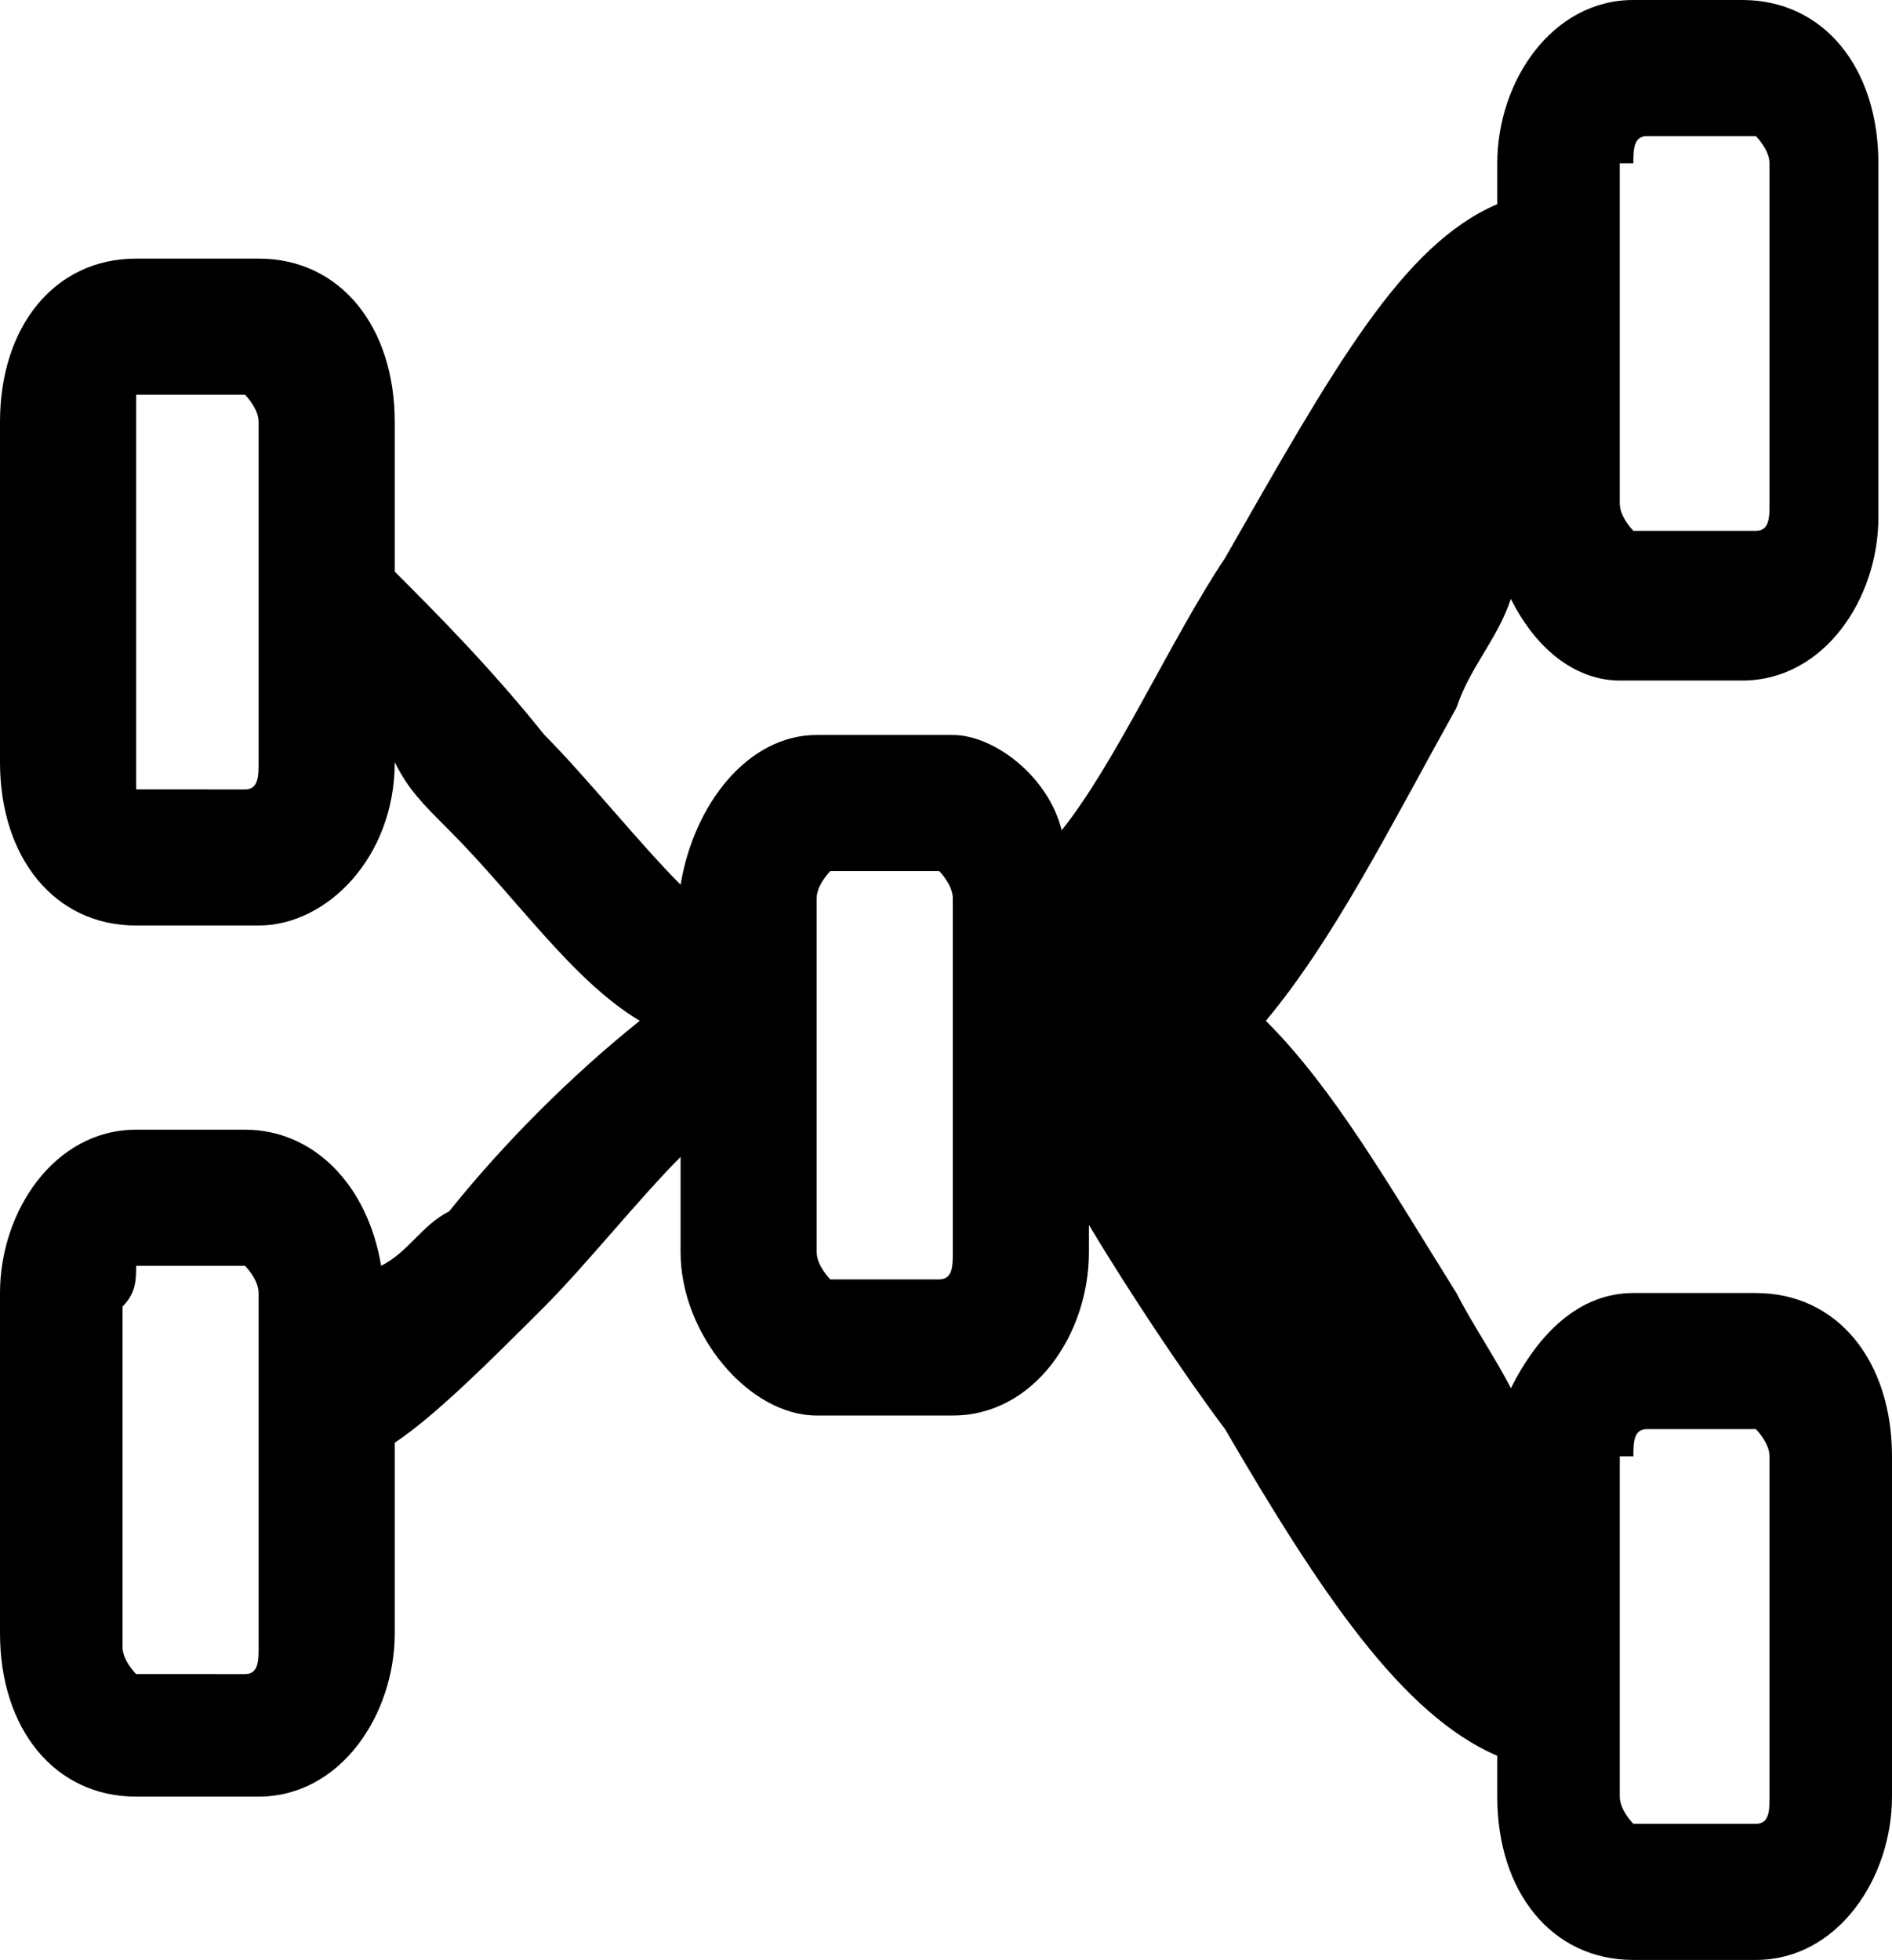 <svg xmlns="http://www.w3.org/2000/svg" viewBox="0 0 13.9 14.4"><path d="M11.1 4.4c.2.4.5.6.8.6h.9c.6 0 1-.6 1-1.2V1.2c0-.7-.4-1.2-1-1.2H12c-.6 0-1 .6-1 1.2v.3c-.7.3-1.2 1.2-2 2.6-.4.6-.8 1.5-1.2 2-.1-.4-.5-.7-.8-.7H6c-.5 0-.9.5-1 1.1-.3-.3-.7-.8-1-1.1-.4-.5-.8-.9-1.1-1.2V3.1c0-.7-.4-1.2-1-1.2H1c-.6 0-1 .5-1 1.2v2.5c0 .7.4 1.2 1 1.2h.9c.5 0 1-.5 1-1.2.1.2.2.3.4.5.5.5.9 1.1 1.4 1.4-.5.4-1 .9-1.4 1.4-.2.1-.3.3-.5.4-.1-.6-.5-1-1-1H1c-.6 0-1 .6-1 1.2V12c0 .7.4 1.2 1 1.2h.9c.6 0 1-.6 1-1.2v-1.4c.3-.2.7-.6 1.1-1 .3-.3.7-.8 1-1.1v.7c0 .6.5 1.2 1 1.2h1c.6 0 1-.6 1-1.2V9c.3.5.7 1.1 1 1.5.7 1.2 1.3 2.1 2 2.4v.3c0 .7.4 1.2 1 1.2h.9c.6 0 1-.6 1-1.2v-2.5c0-.7-.4-1.2-1-1.2H12c-.4 0-.7.3-.9.7-.1-.2-.3-.5-.4-.7-.5-.8-.9-1.5-1.4-2 .5-.6.9-1.4 1.4-2.3.1-.3.3-.5.4-.8zm.9-3.2c0-.1 0-.2.1-.2h.8s.1.1.1.2v2.5c0 .1 0 .2-.1.2H12s-.1-.1-.1-.2V1.2zM1.9 5.6c0 .1 0 .2-.1.2H1V2.9h.8s.1.1.1.2v2.5zm0 6.5c0 .1 0 .2-.1.2H1s-.1-.1-.1-.2V9.6c.1-.1.1-.2.1-.3h.8s.1.1.1.2v2.6zM7 9.2c0 .1 0 .2-.1.2h-.8S6 9.3 6 9.2V6.6c0-.1.1-.2.1-.2h.8s.1.1.1.2v2.6zm5 1.5c0-.1 0-.2.1-.2h.8s.1.1.1.2v2.5c0 .1 0 .2-.1.2H12s-.1-.1-.1-.2v-2.5z"/></svg>